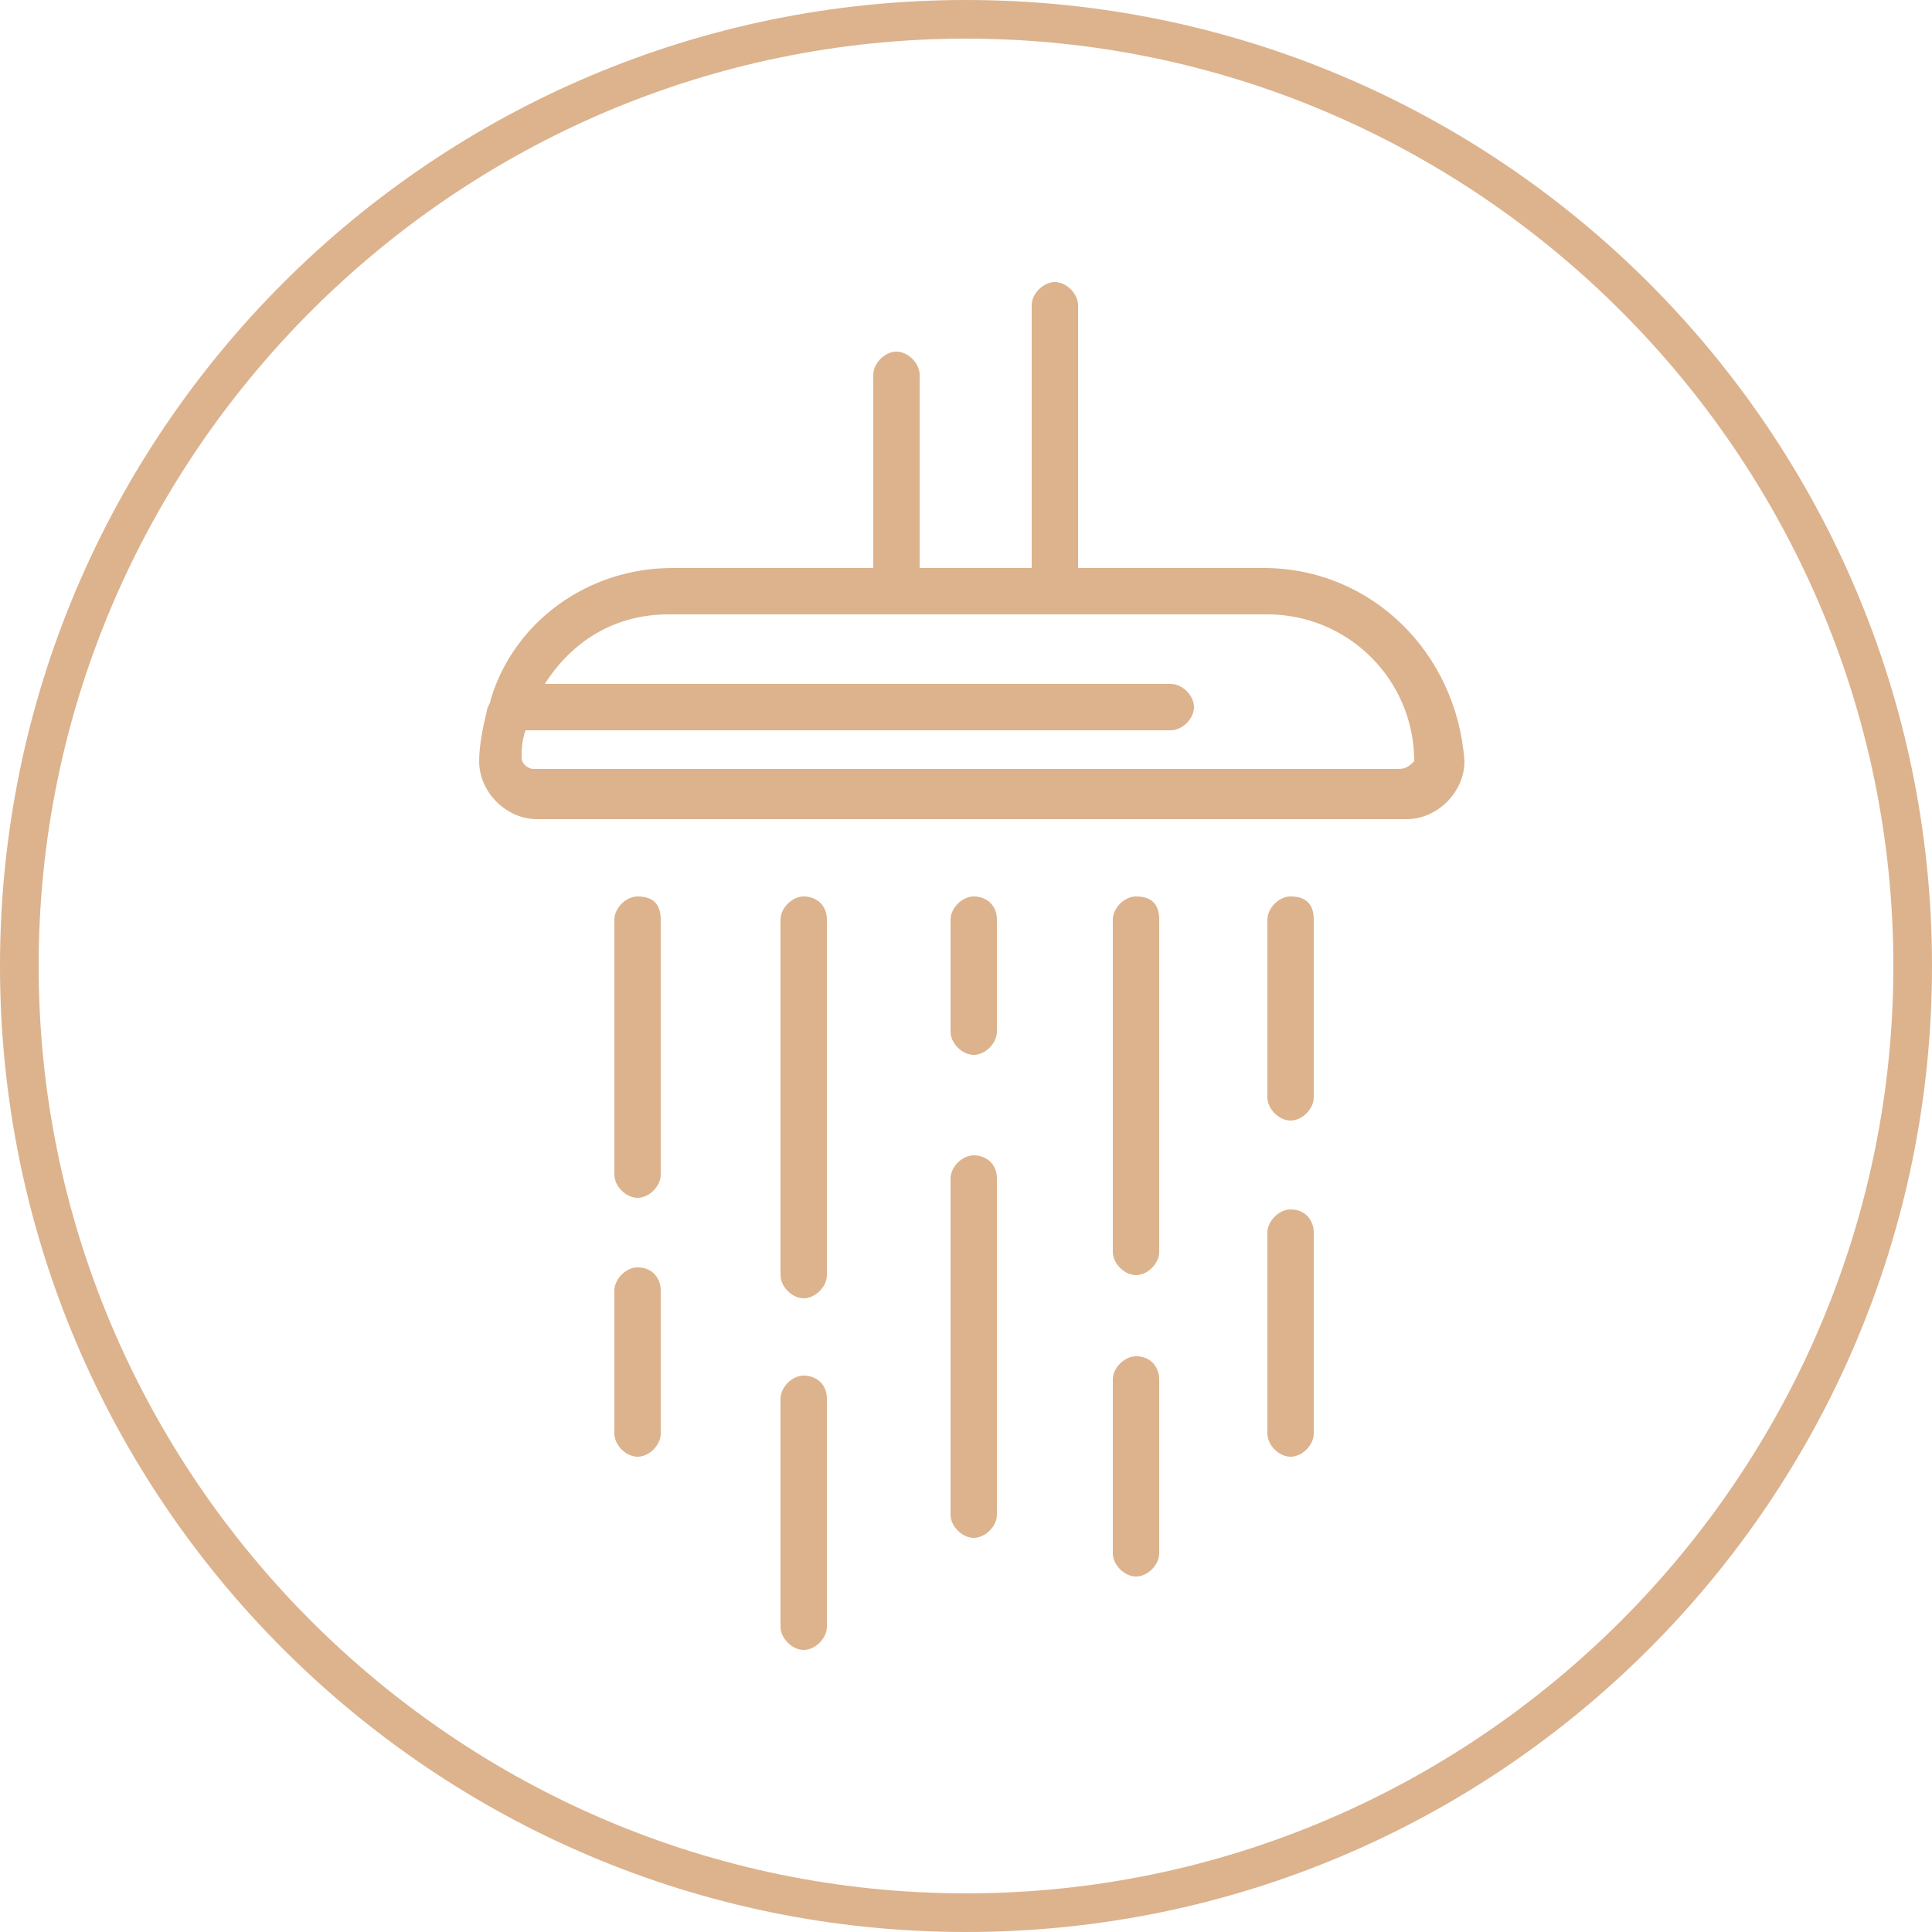 <?xml version="1.0" encoding="utf-8"?>
<!-- Generator: Adobe Illustrator 22.0.1, SVG Export Plug-In . SVG Version: 6.00 Build 0)  -->
<svg version="1.1" id="Layer_1" xmlns="http://www.w3.org/2000/svg" xmlns:xlink="http://www.w3.org/1999/xlink" x="0px" y="0px"
	 viewBox="0 0 50 50" style="enable-background:new 0 0 50 50;" xml:space="preserve">
<style type="text/css">
	.st0{fill:#DCB38D;}
</style>
<path class="st0" d="M25,1c13.2,0,24,10.8,24,24S38.2,49,25,49S1,38.2,1,25S11.8,1,25,1 M25,0C11.2,0,0,11.2,0,25s11.2,25,25,25
	s25-11.2,25-25S38.8,0,25,0L25,0z"/>
<g>
	<path class="st0" d="M32.7,14.7h-4.8V7.9c0-0.3-0.3-0.6-0.6-0.6s-0.6,0.3-0.6,0.6v6.8h-2.9v-5c0-0.3-0.3-0.6-0.6-0.6
		s-0.6,0.3-0.6,0.6v5h-5.2c-2.2,0-4.1,1.4-4.7,3.4c0,0.1-0.1,0.2-0.1,0.3c-0.1,0.4-0.2,0.9-0.2,1.3c0,0.8,0.7,1.5,1.5,1.5h22.5
		c0.8,0,1.5-0.7,1.5-1.5C37.7,16.9,35.5,14.7,32.7,14.7z M36.2,19.9H13.8c-0.1,0-0.3-0.1-0.3-0.3c0-0.2,0-0.4,0.1-0.7h16.7
		c0.3,0,0.6-0.3,0.6-0.6s-0.3-0.6-0.6-0.6H14.1c0.7-1.1,1.8-1.8,3.2-1.8h15.5c2.1,0,3.8,1.7,3.8,3.8C36.5,19.8,36.4,19.9,36.2,19.9z
		"/>
	<path class="st0" d="M16.5,23.2c-0.3,0-0.6,0.3-0.6,0.6v6.6c0,0.3,0.3,0.6,0.6,0.6s0.6-0.3,0.6-0.6v-6.6
		C17.1,23.4,16.9,23.2,16.5,23.2z"/>
	<path class="st0" d="M16.5,32.8c-0.3,0-0.6,0.3-0.6,0.6v3.7c0,0.3,0.3,0.6,0.6,0.6s0.6-0.3,0.6-0.6v-3.7
		C17.1,33.1,16.9,32.8,16.5,32.8z"/>
	<path class="st0" d="M33.4,23.2c-0.3,0-0.6,0.3-0.6,0.6v4.6c0,0.3,0.3,0.6,0.6,0.6s0.6-0.3,0.6-0.6v-4.6
		C34,23.4,33.8,23.2,33.4,23.2z"/>
	<path class="st0" d="M33.4,31.3c-0.3,0-0.6,0.3-0.6,0.6v5.2c0,0.3,0.3,0.6,0.6,0.6s0.6-0.3,0.6-0.6v-5.2
		C34,31.6,33.8,31.3,33.4,31.3z"/>
	<path class="st0" d="M29.4,23.2c-0.3,0-0.6,0.3-0.6,0.6v8.6c0,0.3,0.3,0.6,0.6,0.6s0.6-0.3,0.6-0.6v-8.6
		C30,23.4,29.8,23.2,29.4,23.2z"/>
	<path class="st0" d="M29.4,35.1c-0.3,0-0.6,0.3-0.6,0.6v4.5c0,0.3,0.3,0.6,0.6,0.6s0.6-0.3,0.6-0.6v-4.5
		C30,35.4,29.8,35.1,29.4,35.1z"/>
	<path class="st0" d="M20.8,23.2c-0.3,0-0.6,0.3-0.6,0.6V33c0,0.3,0.3,0.6,0.6,0.6s0.6-0.3,0.6-0.6v-9.2
		C21.4,23.4,21.1,23.2,20.8,23.2z"/>
	<path class="st0" d="M20.8,35.6c-0.3,0-0.6,0.3-0.6,0.6v5.9c0,0.3,0.3,0.6,0.6,0.6s0.6-0.3,0.6-0.6v-5.9
		C21.4,35.8,21.1,35.6,20.8,35.6z"/>
	<path class="st0" d="M25.2,23.2c-0.3,0-0.6,0.3-0.6,0.6v2.9c0,0.3,0.3,0.6,0.6,0.6s0.6-0.3,0.6-0.6v-2.9
		C25.8,23.4,25.5,23.2,25.2,23.2z"/>
	<path class="st0" d="M25.2,29.9c-0.3,0-0.6,0.3-0.6,0.6v8.7c0,0.3,0.3,0.6,0.6,0.6s0.6-0.3,0.6-0.6v-8.7
		C25.8,30.1,25.5,29.9,25.2,29.9z"/>
</g>
</svg>
